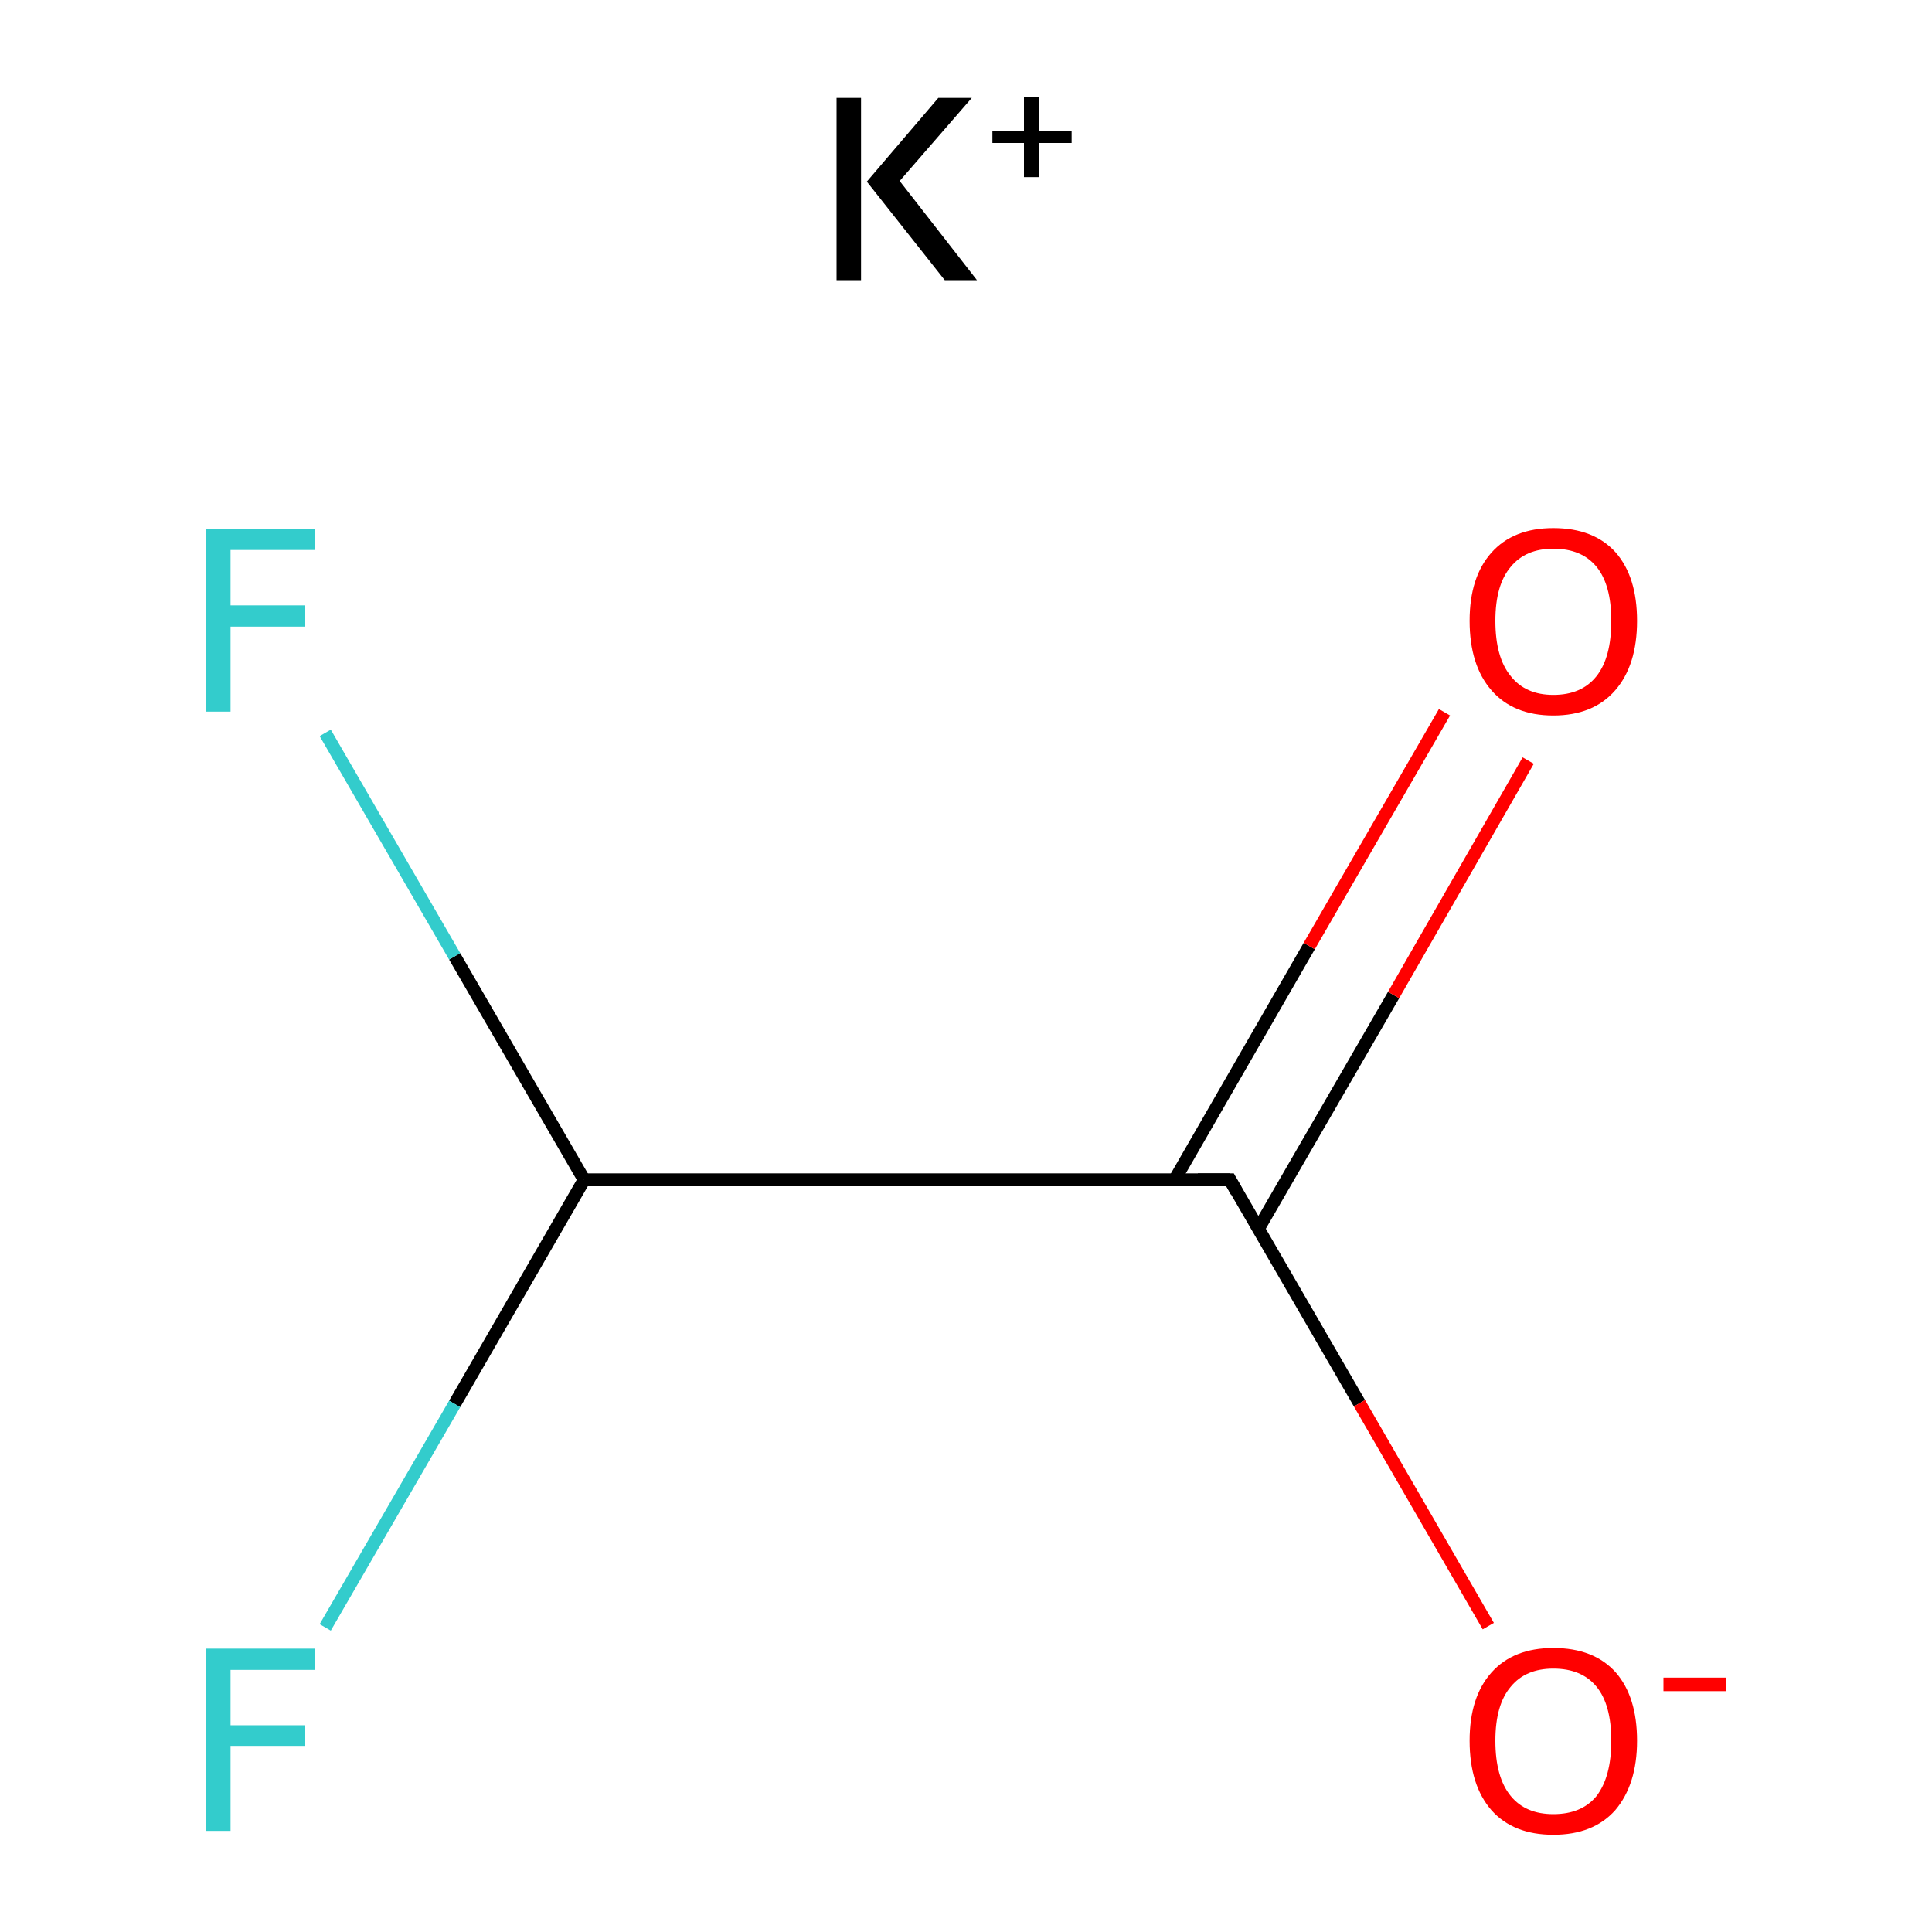 <?xml version='1.0' encoding='iso-8859-1'?>
<svg version='1.1' baseProfile='full'
              xmlns='http://www.w3.org/2000/svg'
                      xmlns:rdkit='http://www.rdkit.org/xml'
                      xmlns:xlink='http://www.w3.org/1999/xlink'
                  xml:space='preserve'
width='300px' height='300px' viewBox='0 0 300 300'>
<!-- END OF HEADER -->
<rect style='opacity:1.0;fill:#FFFFFF;stroke:none' width='300.0' height='300.0' x='0.0' y='0.0'> </rect>
<path class='bond-0 atom-0 atom-1' d='M 90.7,183.2 L 191.0,183.2' style='fill:none;fill-rule:evenodd;stroke:#000000;stroke-width:2.0px;stroke-linecap:butt;stroke-linejoin:miter;stroke-opacity:1' />
<path class='bond-1 atom-1 atom-2' d='M 195.4,190.8 L 216.4,154.5' style='fill:none;fill-rule:evenodd;stroke:#000000;stroke-width:2.0px;stroke-linecap:butt;stroke-linejoin:miter;stroke-opacity:1' />
<path class='bond-1 atom-1 atom-2' d='M 216.4,154.5 L 237.3,118.1' style='fill:none;fill-rule:evenodd;stroke:#FF0000;stroke-width:2.0px;stroke-linecap:butt;stroke-linejoin:miter;stroke-opacity:1' />
<path class='bond-1 atom-1 atom-2' d='M 182.4,183.2 L 203.3,146.9' style='fill:none;fill-rule:evenodd;stroke:#000000;stroke-width:2.0px;stroke-linecap:butt;stroke-linejoin:miter;stroke-opacity:1' />
<path class='bond-1 atom-1 atom-2' d='M 203.3,146.9 L 224.3,110.6' style='fill:none;fill-rule:evenodd;stroke:#FF0000;stroke-width:2.0px;stroke-linecap:butt;stroke-linejoin:miter;stroke-opacity:1' />
<path class='bond-2 atom-1 atom-3' d='M 191.0,183.2 L 211.1,217.9' style='fill:none;fill-rule:evenodd;stroke:#000000;stroke-width:2.0px;stroke-linecap:butt;stroke-linejoin:miter;stroke-opacity:1' />
<path class='bond-2 atom-1 atom-3' d='M 211.1,217.9 L 231.1,252.5' style='fill:none;fill-rule:evenodd;stroke:#FF0000;stroke-width:2.0px;stroke-linecap:butt;stroke-linejoin:miter;stroke-opacity:1' />
<path class='bond-3 atom-0 atom-4' d='M 90.7,183.2 L 70.6,148.5' style='fill:none;fill-rule:evenodd;stroke:#000000;stroke-width:2.0px;stroke-linecap:butt;stroke-linejoin:miter;stroke-opacity:1' />
<path class='bond-3 atom-0 atom-4' d='M 70.6,148.5 L 50.5,113.8' style='fill:none;fill-rule:evenodd;stroke:#33CCCC;stroke-width:2.0px;stroke-linecap:butt;stroke-linejoin:miter;stroke-opacity:1' />
<path class='bond-4 atom-0 atom-5' d='M 90.7,183.2 L 70.6,218.0' style='fill:none;fill-rule:evenodd;stroke:#000000;stroke-width:2.0px;stroke-linecap:butt;stroke-linejoin:miter;stroke-opacity:1' />
<path class='bond-4 atom-0 atom-5' d='M 70.6,218.0 L 50.5,252.7' style='fill:none;fill-rule:evenodd;stroke:#33CCCC;stroke-width:2.0px;stroke-linecap:butt;stroke-linejoin:miter;stroke-opacity:1' />
<path d='M 186.0,183.2 L 191.0,183.2 L 192.0,185.0' style='fill:none;stroke:#000000;stroke-width:2.0px;stroke-linecap:butt;stroke-linejoin:miter;stroke-miterlimit:10;stroke-opacity:1;' />
<path class='atom-2' d='M 228.2 96.4
Q 228.2 89.6, 231.6 85.8
Q 235.0 82.0, 241.2 82.0
Q 247.5 82.0, 250.9 85.8
Q 254.2 89.6, 254.2 96.4
Q 254.2 103.3, 250.8 107.2
Q 247.4 111.1, 241.2 111.1
Q 235.0 111.1, 231.6 107.2
Q 228.2 103.3, 228.2 96.4
M 241.2 107.9
Q 245.6 107.9, 247.9 105.0
Q 250.2 102.1, 250.2 96.4
Q 250.2 90.8, 247.9 88.0
Q 245.6 85.2, 241.2 85.2
Q 236.9 85.2, 234.6 88.0
Q 232.2 90.8, 232.2 96.4
Q 232.2 102.1, 234.6 105.0
Q 236.9 107.9, 241.2 107.9
' fill='#FF0000'/>
<path class='atom-3' d='M 228.2 270.3
Q 228.2 263.5, 231.6 259.7
Q 235.0 255.9, 241.2 255.9
Q 247.5 255.9, 250.9 259.7
Q 254.2 263.5, 254.2 270.3
Q 254.2 277.1, 250.8 281.1
Q 247.4 284.9, 241.2 284.9
Q 235.0 284.9, 231.6 281.1
Q 228.2 277.2, 228.2 270.3
M 241.2 281.7
Q 245.6 281.7, 247.9 278.9
Q 250.2 275.9, 250.2 270.3
Q 250.2 264.7, 247.9 261.9
Q 245.6 259.1, 241.2 259.1
Q 236.9 259.1, 234.6 261.9
Q 232.2 264.7, 232.2 270.3
Q 232.2 276.0, 234.6 278.9
Q 236.9 281.7, 241.2 281.7
' fill='#FF0000'/>
<path class='atom-3' d='M 258.3 260.5
L 268.0 260.5
L 268.0 262.6
L 258.3 262.6
L 258.3 260.5
' fill='#FF0000'/>
<path class='atom-4' d='M 32.0 82.1
L 48.9 82.1
L 48.9 85.4
L 35.8 85.4
L 35.8 94.0
L 47.4 94.0
L 47.4 97.3
L 35.8 97.3
L 35.8 110.5
L 32.0 110.5
L 32.0 82.1
' fill='#33CCCC'/>
<path class='atom-5' d='M 32.0 256.0
L 48.9 256.0
L 48.9 259.3
L 35.8 259.3
L 35.8 267.9
L 47.4 267.9
L 47.4 271.1
L 35.8 271.1
L 35.8 284.3
L 32.0 284.3
L 32.0 256.0
' fill='#33CCCC'/>
<path class='atom-6' d='M 129.9 15.2
L 133.7 15.2
L 133.7 43.5
L 129.9 43.5
L 129.9 15.2
M 145.7 15.2
L 150.9 15.2
L 139.7 28.1
L 151.7 43.5
L 146.7 43.5
L 134.6 28.2
L 145.7 15.2
' fill='#000000'/>
<path class='atom-6' d='M 154.1 20.3
L 159.0 20.3
L 159.0 15.1
L 161.3 15.1
L 161.3 20.3
L 166.4 20.3
L 166.4 22.2
L 161.3 22.2
L 161.3 27.5
L 159.0 27.5
L 159.0 22.2
L 154.1 22.2
L 154.1 20.3
' fill='#000000'/>
</svg>
